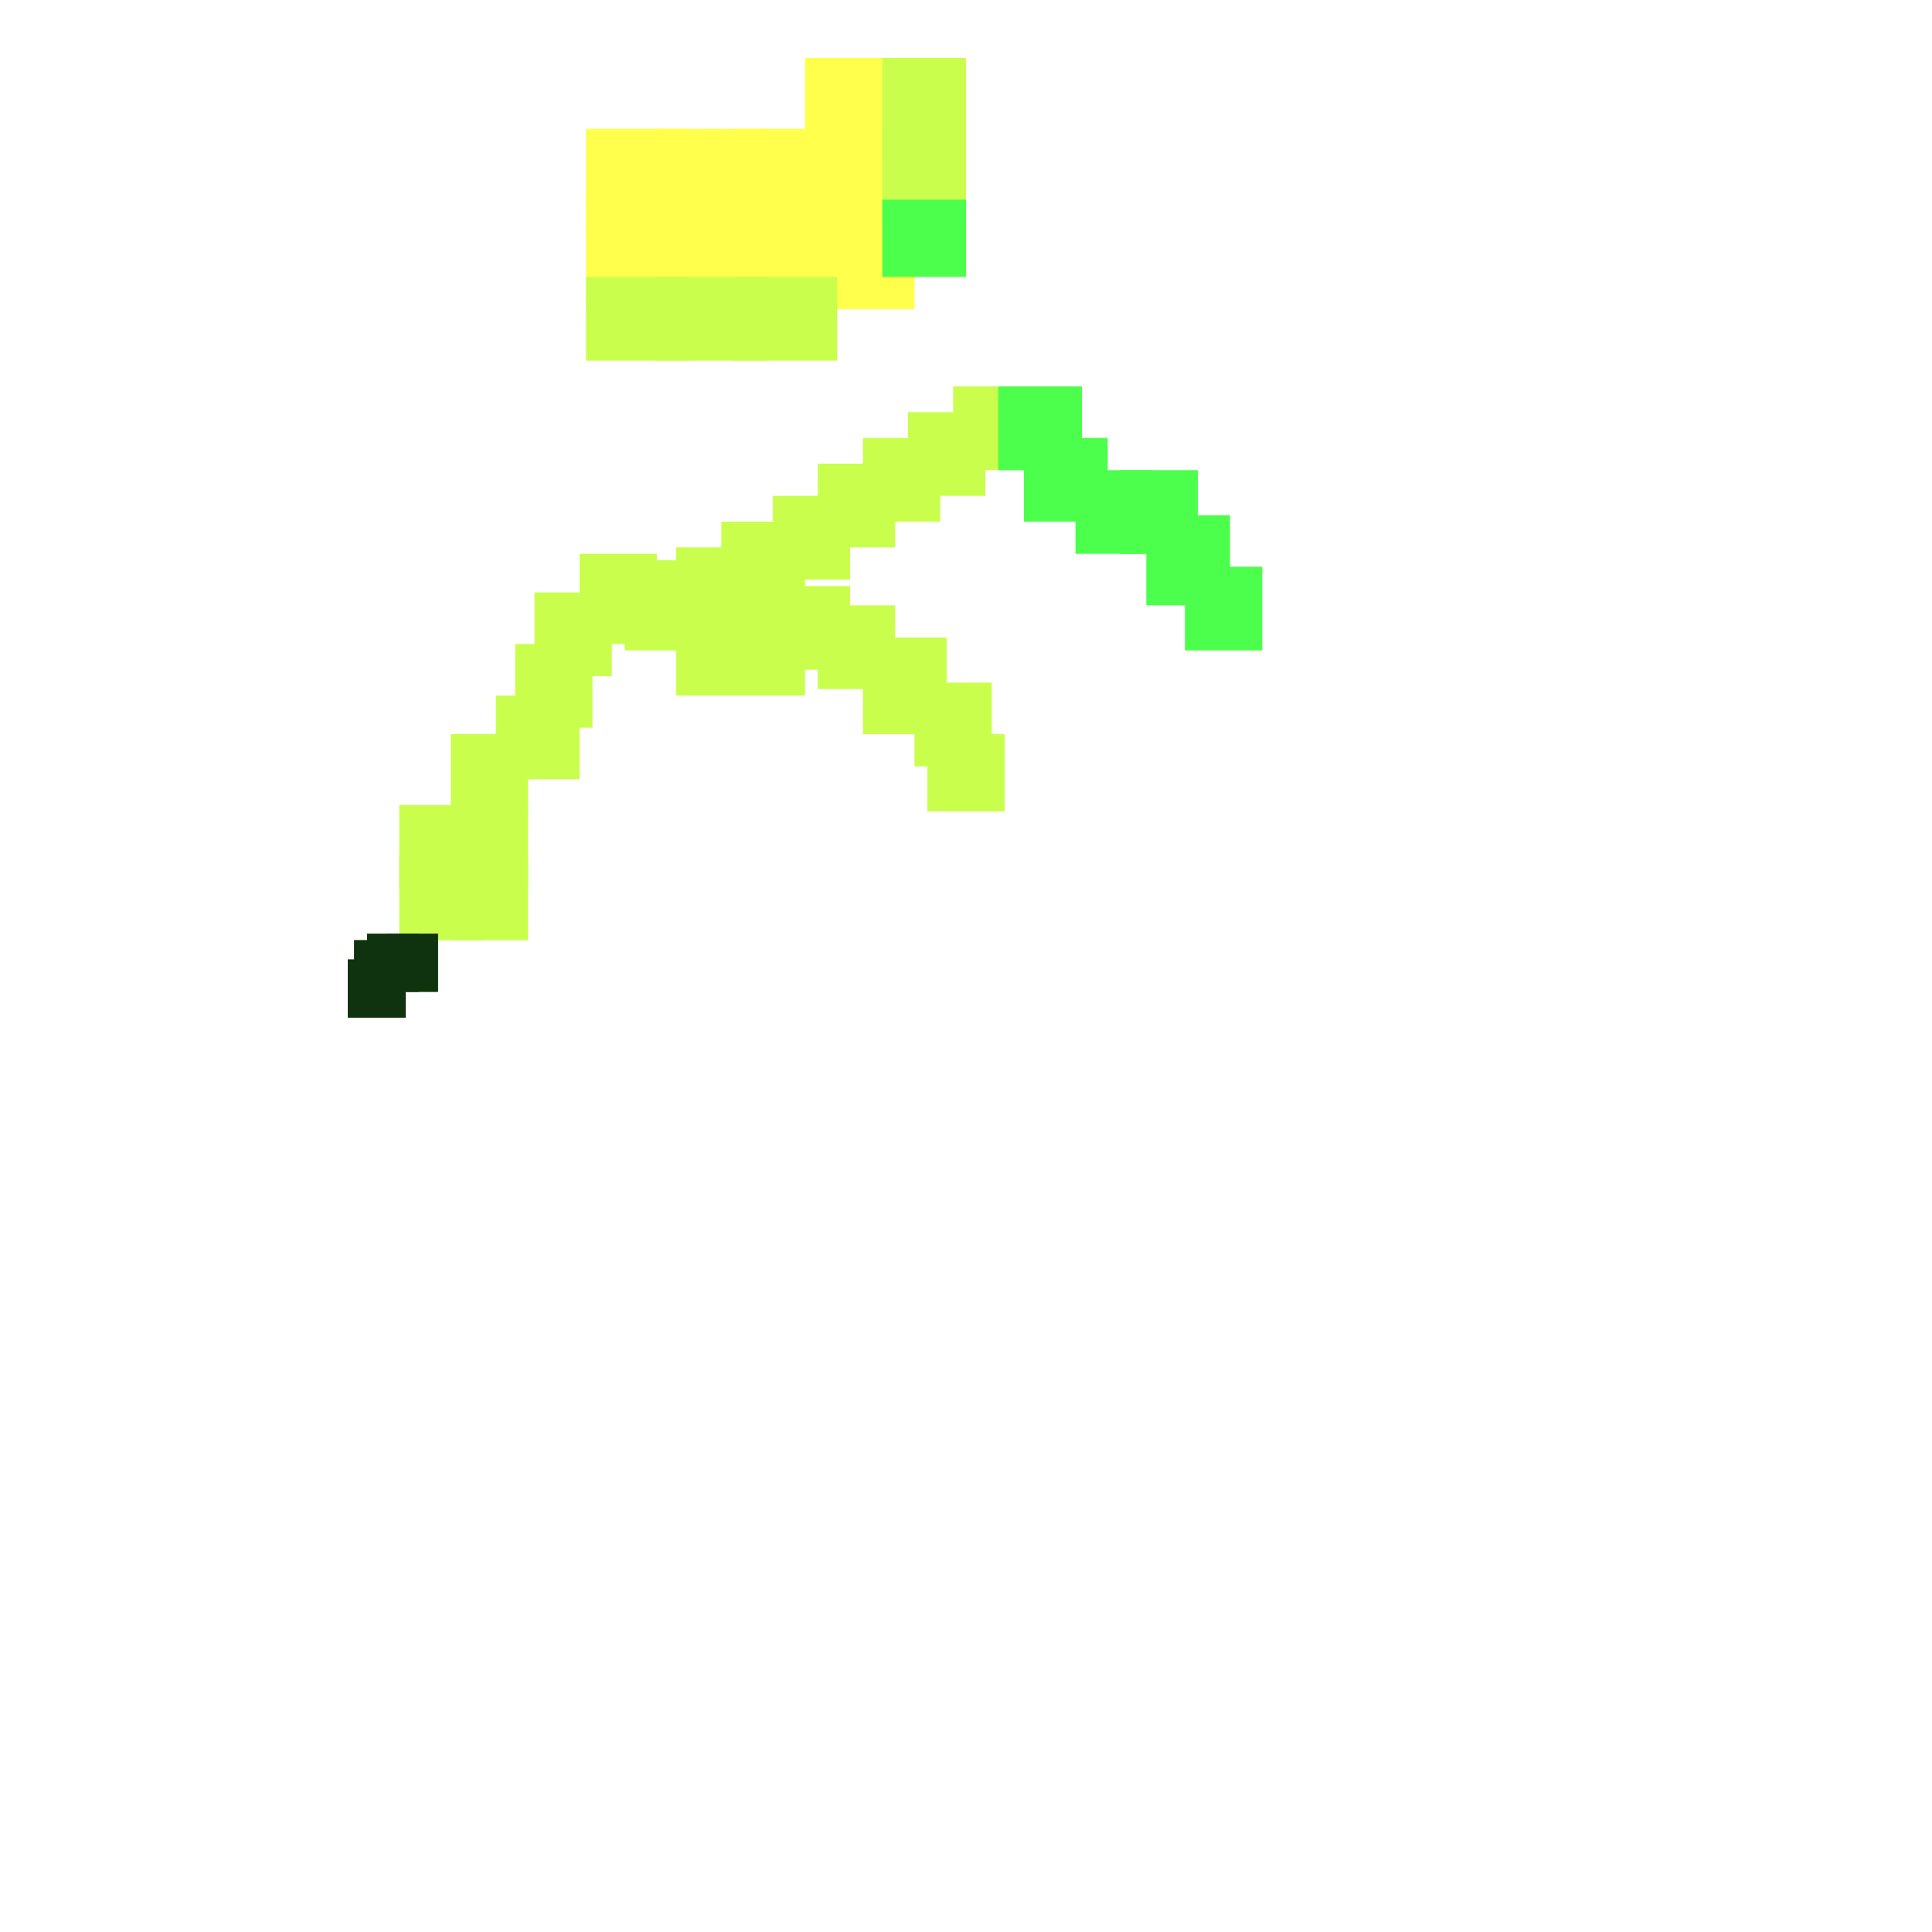 <?xml version="1.0" encoding="utf-8"?>
<svg xmlns="http://www.w3.org/2000/svg" width="300" height="300" viewBox="0 0 300 300" class="creatureMap" style="position:absolute;">
    <defs>
        <filter id="blur" x="-30%" y="-30%" width="160%" height="160%">
            <feGaussianBlur stdDeviation="3" />
        </filter>
        <pattern id="pattern-untameable" width="10" height="10" patternTransform="rotate(135)" patternUnits="userSpaceOnUse">'
            <rect width="4" height="10" fill="black"></rect>
        </pattern>
        <filter id="groupStroke">
            <feFlood result="outsideColor" flood-color="black"/>
            <feMorphology in="SourceAlpha" operator="dilate" radius="2"/>
            <feComposite result="strokeoutline1" in="outsideColor" operator="in"/>
            <feComposite result="strokeoutline2" in="strokeoutline1" in2="SourceAlpha" operator="out"/>
            <feGaussianBlur in="strokeoutline2" result="strokeblur" stdDeviation="1"/>
        </filter>
        <style>
            .spawningMap-very-common { fill: #0F0; }
            .spawningMap-common { fill: #B2FF00; }
            .spawningMap-uncommon { fill: #FF0; }
            .spawningMap-very-uncommon { fill: #FC0; }
            .spawningMap-rare { fill: #F60; }
            .spawningMap-very-rare { fill: #F00; }
            .spawning-map-point { stroke:black; stroke-width:1; }
        </style>
    </defs>

<g filter="url(#blur)" opacity="0.7">
<g class="spawningMap-uncommon">
<rect x="91" y="20" width="16" height="16" />
<rect x="114" y="31" width="16" height="17" />
<rect x="114" y="20" width="16" height="16" />
<rect x="102" y="20" width="17" height="16" />
<rect x="125" y="9" width="17" height="16" />
<rect x="125" y="20" width="17" height="16" />
<rect x="125" y="31" width="17" height="17" />
<rect x="102" y="31" width="17" height="17" />
<rect x="91" y="31" width="16" height="17" />
</g>
<g class="spawningMap-common">
<rect x="55" y="146" width="8" height="9" />
<rect x="144" y="114" width="12" height="12" />
<rect x="112" y="81" width="13" height="16" />
<rect x="70" y="133" width="12" height="13" />
<rect x="114" y="43" width="16" height="13" />
<rect x="91" y="43" width="16" height="13" />
<rect x="148" y="60" width="13" height="13" />
<rect x="141" y="64" width="12" height="13" />
<rect x="134" y="68" width="12" height="13" />
<rect x="127" y="72" width="12" height="13" />
<rect x="120" y="77" width="12" height="13" />
<rect x="127" y="94" width="12" height="13" />
<rect x="134" y="99" width="13" height="15" />
<rect x="142" y="106" width="12" height="13" />
<rect x="120" y="91" width="12" height="13" />
<rect x="112" y="95" width="13" height="13" />
<rect x="105" y="85" width="12" height="15" />
<rect x="105" y="95" width="12" height="13" />
<rect x="97" y="87" width="13" height="14" />
<rect x="90" y="86" width="12" height="14" />
<rect x="83" y="92" width="12" height="13" />
<rect x="80" y="100" width="12" height="13" />
<rect x="77" y="108" width="13" height="13" />
<rect x="70" y="114" width="12" height="13" />
<rect x="70" y="125" width="12" height="13" />
<rect x="62" y="125" width="13" height="13" />
<rect x="62" y="133" width="13" height="13" />
<rect x="102" y="43" width="17" height="13" />
<rect x="137" y="9" width="13" height="16" />
<rect x="137" y="20" width="13" height="16" />
<rect x="54" y="149" width="9" height="9" />
<rect x="57" y="145" width="8" height="9" />
<rect x="60" y="145" width="8" height="9" />
</g>
<g class="spawningMap-very-common">
<rect x="137" y="31" width="13" height="12" />
<rect x="184" y="88" width="12" height="13" />
<rect x="178" y="80" width="13" height="14" />
<rect x="174" y="73" width="12" height="13" />
<rect x="167" y="73" width="12" height="13" />
<rect x="159" y="68" width="13" height="13" />
<rect x="155" y="60" width="13" height="13" />
<rect x="60" y="145" width="8" height="9" />
<rect x="54" y="149" width="9" height="9" />
<rect x="57" y="145" width="8" height="9" />
<rect x="55" y="146" width="8" height="9" />
</g>
</g>
<g filter="url(#groupStroke)" opacity="0.8">
<rect x="55" y="146" width="8" height="9"/>
<rect x="54" y="149" width="9" height="9"/>
<rect x="57" y="145" width="8" height="9"/>
<rect x="60" y="145" width="8" height="9"/>
<rect x="60" y="145" width="8" height="9"/>
<rect x="54" y="149" width="9" height="9"/>
<rect x="57" y="145" width="8" height="9"/>
<rect x="55" y="146" width="8" height="9"/>
</g>
</svg>